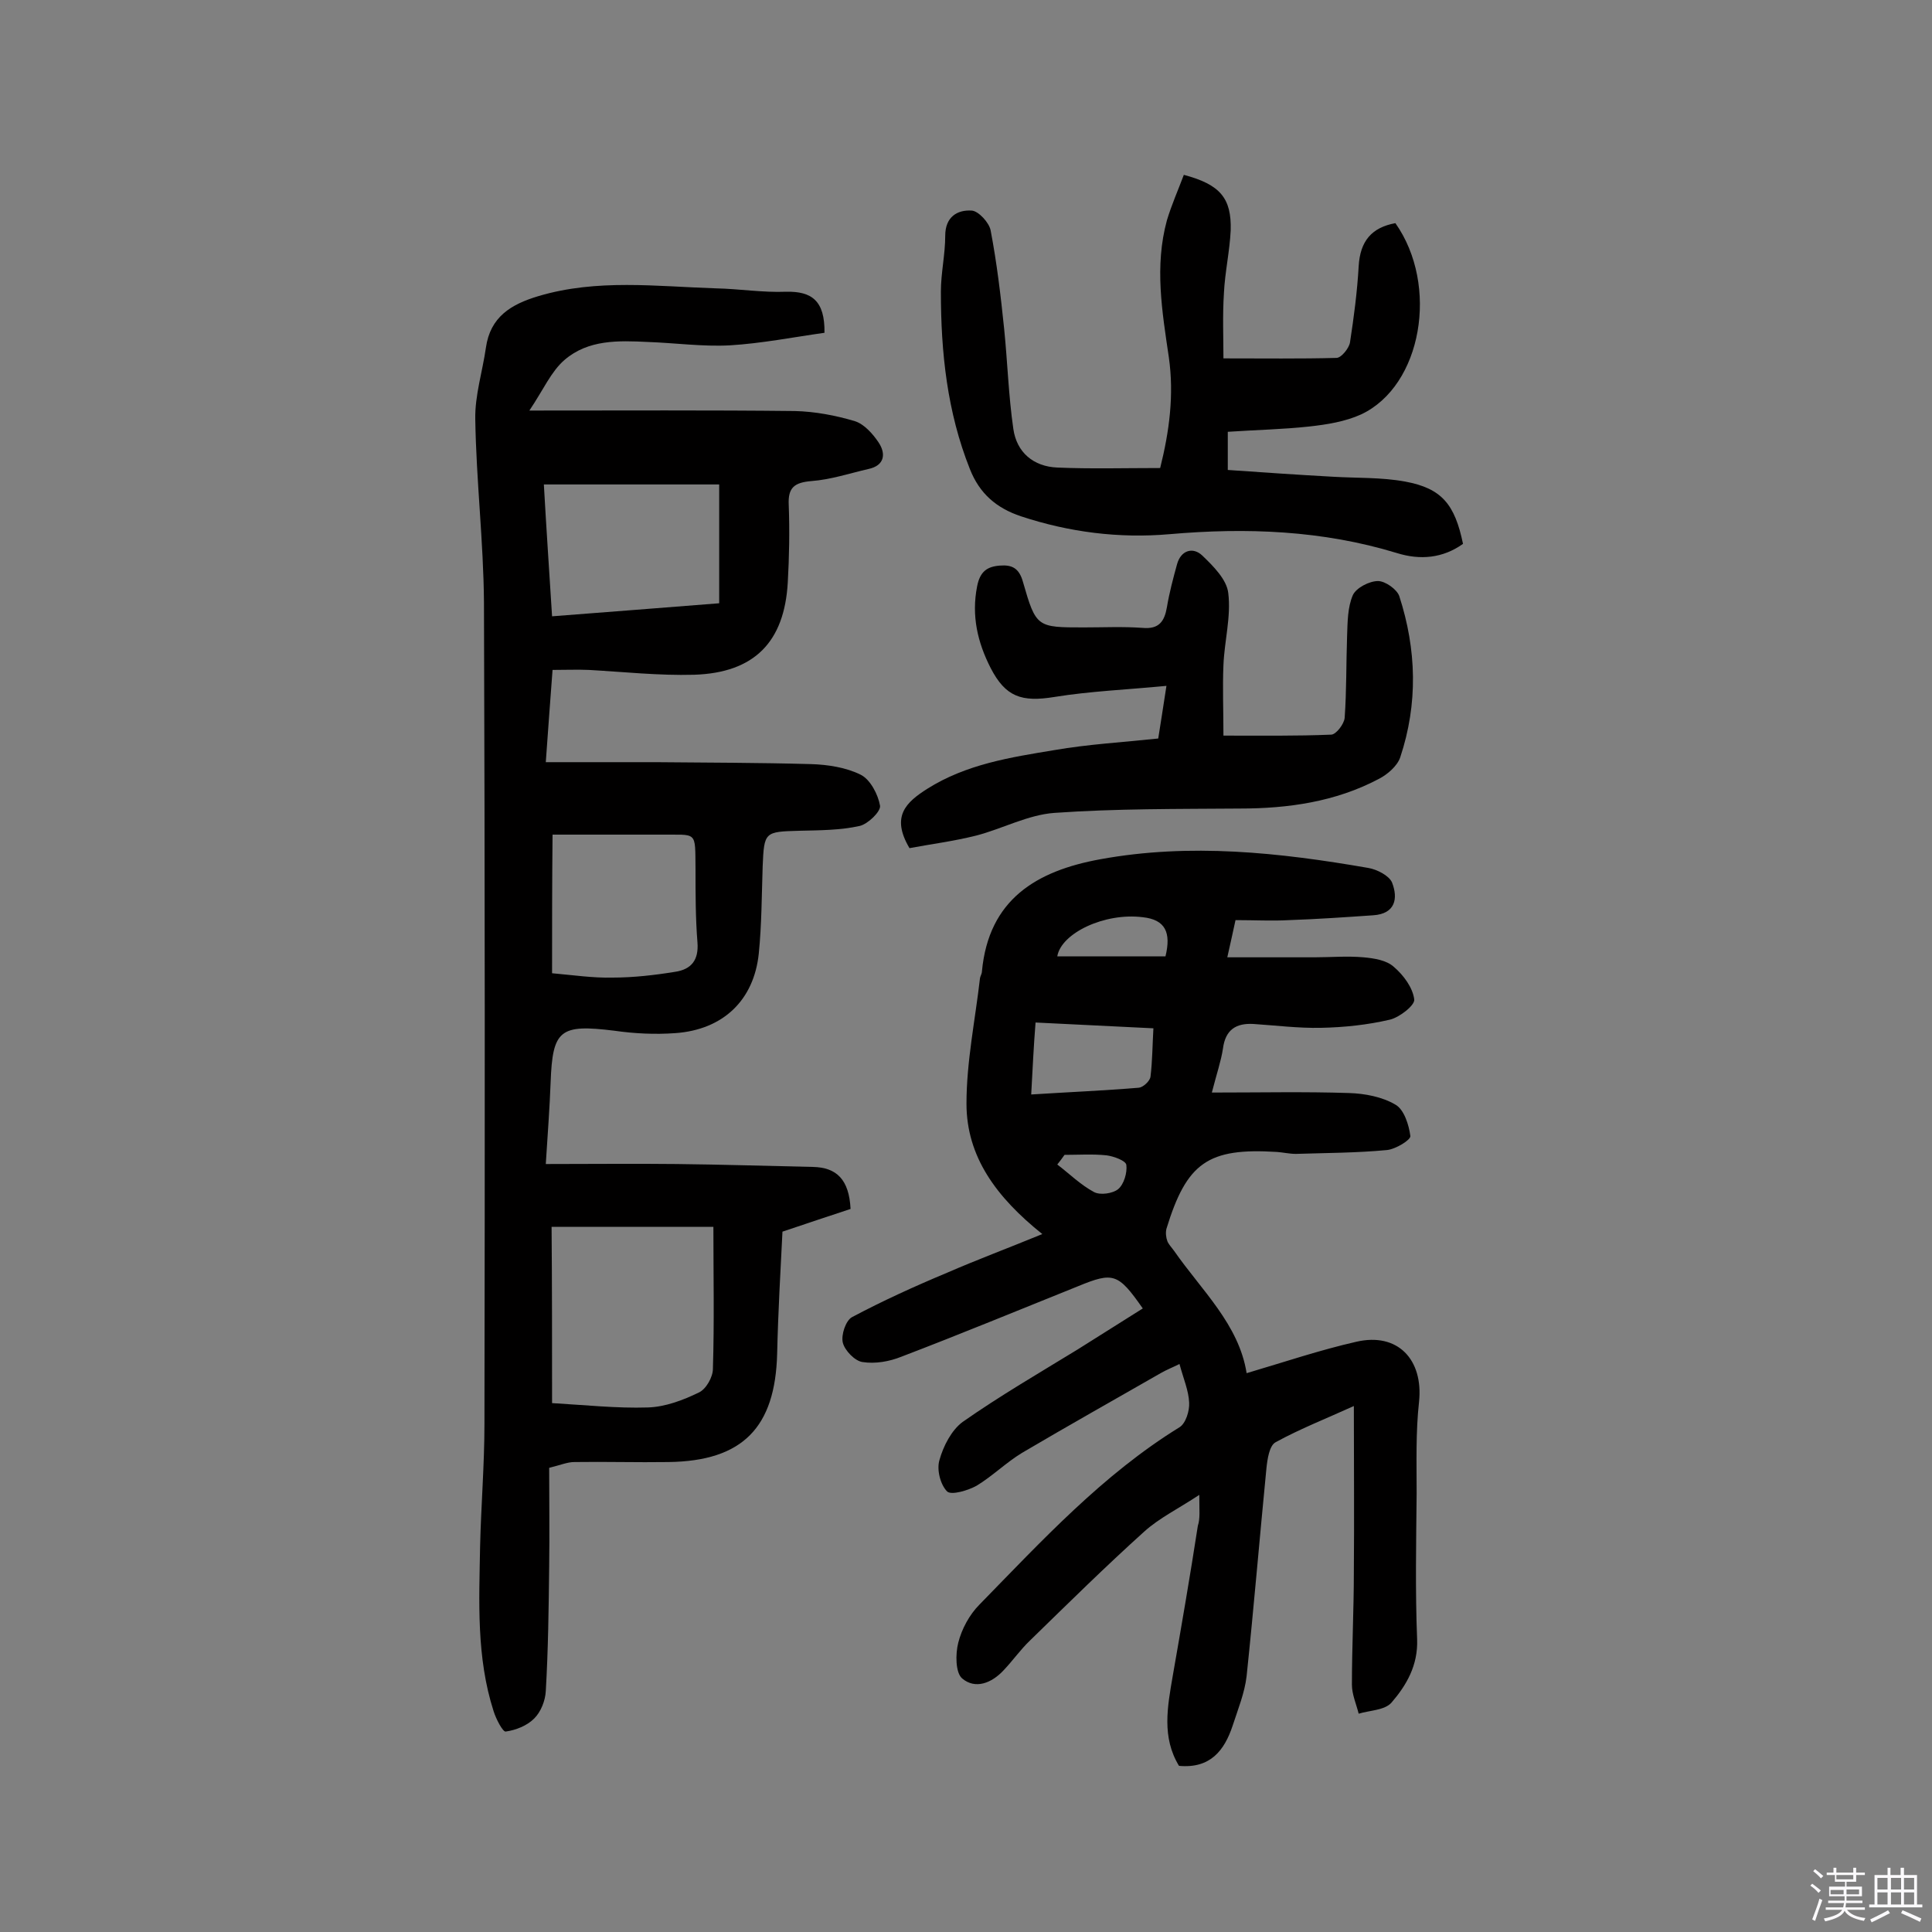 <svg enable-background="new 0 0 400 400" viewBox="0 0 400 400" xmlns="http://www.w3.org/2000/svg"><rect x="0" y="0" width="400" height="400" fill="#808080" stroke="none"/><path d="m374.8 390.4.4-.4c.7.5 1.3 1 1.8 1.4l-.5.5c-.5-.6-1.1-1.1-1.7-1.5zm1 7.3-.6-.3c.5-1.4 1.1-2.8 1.5-4.3.2.1.4.2.6.3-.5 1.3-1 2.8-1.5 4.3zm-.4-10.3.4-.4c.4.3 1 .8 1.7 1.4l-.5.5c-.4-.5-1-1-1.6-1.5zm2.5.3h1.7v-1h.6v1h3.5v-1h.6v1h1.8v.5h-1.8v1.4h-2v1h3.2v2h-3.2v.9h3.3v.5h-3.4c0 .3-.1.6-.1.9h4v.5h-3.7c.7.9 1.9 1.5 3.8 1.7-.1.2-.2.4-.3.6-2.1-.4-3.5-1.1-4-2.1-.4 1-1.8 1.7-4 2.2-.1-.2-.2-.4-.3-.6 2.1-.4 3.4-1 3.8-1.8h-3.4v-.5h3.6c.1-.3.1-.6.2-.9h-3.3v-.5h3.4c0-.3 0-.6 0-.9h-3.2v-2h3.3v-1h-2.1v-1.4h-1.7v-.5zm1.1 3.5v1h2.7c0-.3 0-.4 0-.4 0-.1 0-.2 0-.2 0-.1 0-.2 0-.3h-2.7zm1.2-3v.9h3.5v-.9zm4.7 3h-2.6v.6.4h2.6z" fill="#fbfafc"/><path d="m393.6 386.7h.6v1.5h2.7v6.1h1.1v.6h-11v-.6h1.1v-6.1h2.7v-1.5h.6v1.5h2.1v-1.5zm-2.7 8.8.4.6c-1.2.6-2.5 1.3-3.8 1.9-.1-.2-.2-.4-.3-.6 1.2-.6 2.5-1.2 3.7-1.9zm-2.2-6.7v2.4h2.1v-2.4zm0 3v2.5h2.1v-2.5zm2.8-3v2.4h2.1v-2.4zm0 3v2.5h2.1v-2.5zm6 6.1c-1.4-.7-2.7-1.3-3.9-1.8l.3-.6c1.5.6 2.7 1.2 3.9 1.7zm-1.2-9.1h-2.1v2.4h2.1zm-2.1 3v2.5h2.1v-2.5z" fill="#fbfafc"/><g fill="#010000"><path d="m114.4 138.7c-.5 6.5-.9 12.2-1.4 19.1h22.8c10.7.1 21.4.1 32.1.4 3.5.1 7.3.7 10.3 2.2 2 1 3.6 4.1 4 6.4.2 1.2-2.5 3.8-4.2 4.2-4 .9-8.3.9-12.5 1-7.2.2-7.3.2-7.6 7.4-.2 6-.2 12-.8 18-1 9.7-7.4 15.8-17.3 16.5-4.2.3-8.4.1-12.6-.5-11.3-1.4-12.8-.2-13.2 10.7-.2 5.3-.6 10.6-1 16.9 9.3 0 18.2-.1 27.1 0 9.4.1 18.8.4 28.2.6 4.9.1 7.5 2.6 7.8 8.7-4.3 1.4-9 3-14.1 4.7-.4 7.9-.9 16.6-1.1 25.3-.4 15.2-7.1 22.2-22.5 22.4-6.5.1-13-.1-19.5 0-1.4 0-2.8.6-5.2 1.2 0 6.7.1 13.6 0 20.5-.1 8.6-.2 17.1-.7 25.7-.1 2-1 4.3-2.4 5.7-1.5 1.5-3.8 2.4-5.9 2.7-.6.1-2-2.6-2.5-4.2-3.6-11.2-3-22.7-2.8-34.2.2-8.4.9-16.9.9-25.3.1-56.7.1-113.4-.1-170.1-.1-12.6-1.6-25.2-1.8-37.9-.1-4.9 1.5-9.9 2.2-14.8.9-6.4 5.2-9 10.9-10.7 12.1-3.6 24.4-2 36.7-1.6 4.9.1 9.7.9 14.6.7 5.2-.1 8 1.8 7.9 8.5-6.4.9-13 2.2-19.6 2.6-5.6.3-11.3-.5-17-.7-6.1-.3-12.3-.5-17.2 3.7-2.8 2.4-4.4 6.2-7.3 10.5 19.6 0 37.3-.1 55 .1 4.1.1 8.4.9 12.4 2.1 1.9.6 3.7 2.6 4.9 4.4 1.6 2.4 1.2 4.8-2.1 5.5-3.9.9-7.8 2.2-11.8 2.5-3.5.3-4.9 1.3-4.7 5 .2 5.3.1 10.7-.2 16-.7 12.3-6.9 18.7-19.4 19.1-7.3.2-14.6-.6-21.8-1-2.4-.1-4.7 0-7.5 0zm-.1 151.8c6.9.4 13.4 1.1 19.8.9 3.6-.1 7.3-1.5 10.6-3.1 1.5-.7 2.9-3.2 2.9-4.9.3-9.7.1-19.4.1-29.4-10.8 0-22 0-33.5 0 .1 12.3.1 24.1.1 36.5zm0-162.9c11.8-.9 23.1-1.8 34.6-2.7 0-8.2 0-16.1 0-24.6-12.1 0-24.1 0-36.3 0 .5 8.9 1.1 17.8 1.7 27.3zm0 73.9c4.5.4 8.5 1 12.5.9 4.3 0 8.7-.5 13-1.2 3.3-.5 4.9-2.4 4.6-6.1-.4-5-.4-10-.4-15.1-.1-8.2.5-7.1-7.4-7.2-7.4 0-14.8 0-22.2 0-.1 10.1-.1 19.2-.1 28.7z"/><path d="m248.3 309.5c-4.4 2.9-8.3 4.8-11.4 7.6-8.1 7.3-15.8 14.9-23.6 22.5-2 1.9-3.6 4.2-5.5 6.2-2.5 2.7-5.9 4-8.6 1.7-1.4-1.2-1.4-5.1-.8-7.4.7-2.8 2.3-5.8 4.4-7.9 12.9-13.2 25.5-26.9 41.4-36.7 1.3-.8 2.1-3.4 2-5.1-.1-2.5-1.2-5-2-8-1.4.7-2.7 1.2-3.9 1.9-9.6 5.5-19.2 10.9-28.7 16.5-3.3 2-6.1 4.8-9.4 6.8-1.8 1-5.2 2-6.1 1.2-1.4-1.4-2.2-4.5-1.6-6.5.8-2.9 2.5-6.2 4.8-7.9 7.7-5.4 15.8-10.1 23.8-15 4.5-2.8 9-5.7 13.5-8.5-5.1-7.3-6.1-7.6-13.4-4.6-12.2 4.9-24.3 9.9-36.6 14.6-2.5 1-5.4 1.5-8 1.1-1.6-.2-3.7-2.4-4.1-4s.6-4.6 1.9-5.3c6.4-3.4 13-6.4 19.7-9.2 6.2-2.7 12.4-5 19.7-8-9.5-7.6-15.7-16-15.7-27 0-8.7 1.8-17.3 2.8-26 .1-.5.4-.9.4-1.4 1.4-14.9 11.3-20.8 24.5-23.2 18.6-3.4 37.1-1.4 55.5 1.8 1.8.3 4.3 1.6 4.9 3 1.3 3.3.7 6.5-3.9 6.8-5.8.4-11.6.8-17.4 1-3.5.2-7.1 0-11.1 0-.5 2.4-1 4.5-1.7 7.7h18c3.4 0 6.8-.3 10.2 0 2.2.2 4.8.6 6.3 2 2 1.7 3.9 4.3 4.2 6.7.2 1.2-3 3.7-5 4.2-4.7 1.1-9.5 1.6-14.3 1.7-4.7.1-9.4-.5-14-.8-3.6-.2-5.8 1.2-6.3 5.1-.4 2.6-1.3 5.2-2.3 9.1 10.1 0 19.3-.2 28.4.1 3.3.1 6.9.8 9.6 2.4 1.8 1 2.8 4.2 3.1 6.5.1.8-3 2.7-4.8 2.9-6.3.6-12.6.6-18.9.8-1.3 0-2.6-.3-3.9-.4-14.3-.9-18.7 2.2-22.9 15.9-.2.8-.1 1.8.2 2.6.3.7.9 1.3 1.4 2 5.7 8.2 13.4 15.2 15 25.3 7.8-2.3 15.2-4.8 22.7-6.5 8.6-2 13.9 3.7 13 12.4-.7 6.3-.5 12.6-.5 19-.1 10.1-.3 20.2.1 30.2.2 5.4-2.2 9.5-5.3 13.1-1.4 1.6-4.5 1.6-6.8 2.3-.5-2-1.4-4-1.4-6 0-7.8.4-15.6.4-23.4.1-11.2 0-22.4 0-34.3-5.7 2.6-11.1 4.7-16.2 7.5-1.3.7-1.7 3.5-1.9 5.4-1.4 14.3-2.6 28.7-4.1 43-.4 3.5-1.8 6.9-2.9 10.3-1.7 5.1-4.6 8.9-11.1 8.3-3.6-5.9-2.4-12.2-1.3-18.6 1.8-10.3 3.6-20.7 5.2-31.1.5-1.5.3-3.1.3-6.4zm-34.8-82.9c7.9-.5 15.1-.8 22.3-1.4.9-.1 2.3-1.4 2.4-2.3.4-3.3.4-6.6.6-10-8.4-.4-16.1-.8-24.4-1.2-.4 5-.6 9.5-.9 14.9zm27.8-28.6c1.2-4.9 0-7.6-4.7-8.1-7.9-1-16.9 3.3-17.7 8.1zm-20.9 41.1c-.5.7-1 1.4-1.5 2 2.5 1.9 4.8 4.2 7.6 5.7 1.3.7 3.9.3 5-.6 1.2-1 1.9-3.4 1.7-5-.1-.9-2.6-1.8-4.1-2-2.9-.3-5.8-.1-8.7-.1z"/><path d="m245.1 36.2c7.5 2 9.9 4.8 9.7 11.5-.2 4.3-1.2 8.7-1.4 13-.3 4.6-.1 9.2-.1 13.5 8.3 0 15.9.1 23.4-.1 1 0 2.6-2 2.8-3.2.8-5.2 1.5-10.5 1.8-15.8.3-5.2 2.7-8 7.6-8.9 9.1 12.9 5.5 33.7-7.1 39.6-3.3 1.5-7.1 2.1-10.7 2.5-5.5.6-11 .7-16.9 1.1v7.9c7.2.5 14.4 1 21.7 1.4 5 .3 10.1.1 15 1 7.6 1.4 10.3 4.7 12 12.9-4.2 3-8.9 3.4-13.7 1.9-15.4-4.7-31.1-5.3-47.1-3.9-10.4.9-20.7-.4-30.7-3.7-5.1-1.7-8.6-4.7-10.6-9.8-4.7-11.8-6-24.1-6-36.7 0-3.9.9-7.7.9-11.6s2.5-5.4 5.5-5.2c1.4.1 3.6 2.5 3.9 4.1 1.3 6.8 2.1 13.6 2.8 20.4.7 6.9.9 13.8 1.9 20.7.7 4.9 4.2 7.8 9.1 8 6.9.3 13.9.1 21.3.1 1.9-7.6 2.9-15.1 1.8-22.9-1.4-9.5-3-18.9-.4-28.4 1-3.3 2.3-6.2 3.5-9.4z"/><path d="m239.8 152.9c.5-3.2 1-6.3 1.7-10.9-8.3.8-15.8 1.1-23.2 2.3-6.8 1.1-10.1 0-13.2-6-2.7-5.3-4-10.8-2.8-16.9.6-3.1 2.1-4.1 4.7-4.3 2.5-.2 4 .5 4.8 3.4 2.7 9.4 2.9 9.4 12.6 9.4 4.1 0 8.1-.2 12.2.1 3.4.3 4.5-1.4 5-4.3.5-3 1.3-6 2.1-8.9s3.3-3.6 5.2-1.8c2.3 2.2 5.1 5 5.4 7.8.6 4.9-.8 9.9-1 14.9-.2 4.6 0 9.3 0 14.6 7.8 0 15.1.1 22.3-.2 1 0 2.7-2.2 2.8-3.5.4-5.6.3-11.3.5-16.9.1-2.9.1-6 1.2-8.5.7-1.5 3.4-2.9 5.2-2.9 1.5 0 3.9 1.7 4.4 3.1 3.6 11.1 3.9 22.3.2 33.4-.6 1.8-2.7 3.6-4.5 4.5-8.9 4.7-18.7 6.1-28.7 6.1-12.8.1-25.6 0-38.4.9-5.5.4-10.8 3.3-16.2 4.7-4.8 1.2-9.6 1.8-13.8 2.6-3.9-6.6-.7-9.5 3.7-12.3 8.1-5.1 17.2-6.5 26.3-8 6.9-1.2 13.9-1.6 21.5-2.4z"/></g></svg>